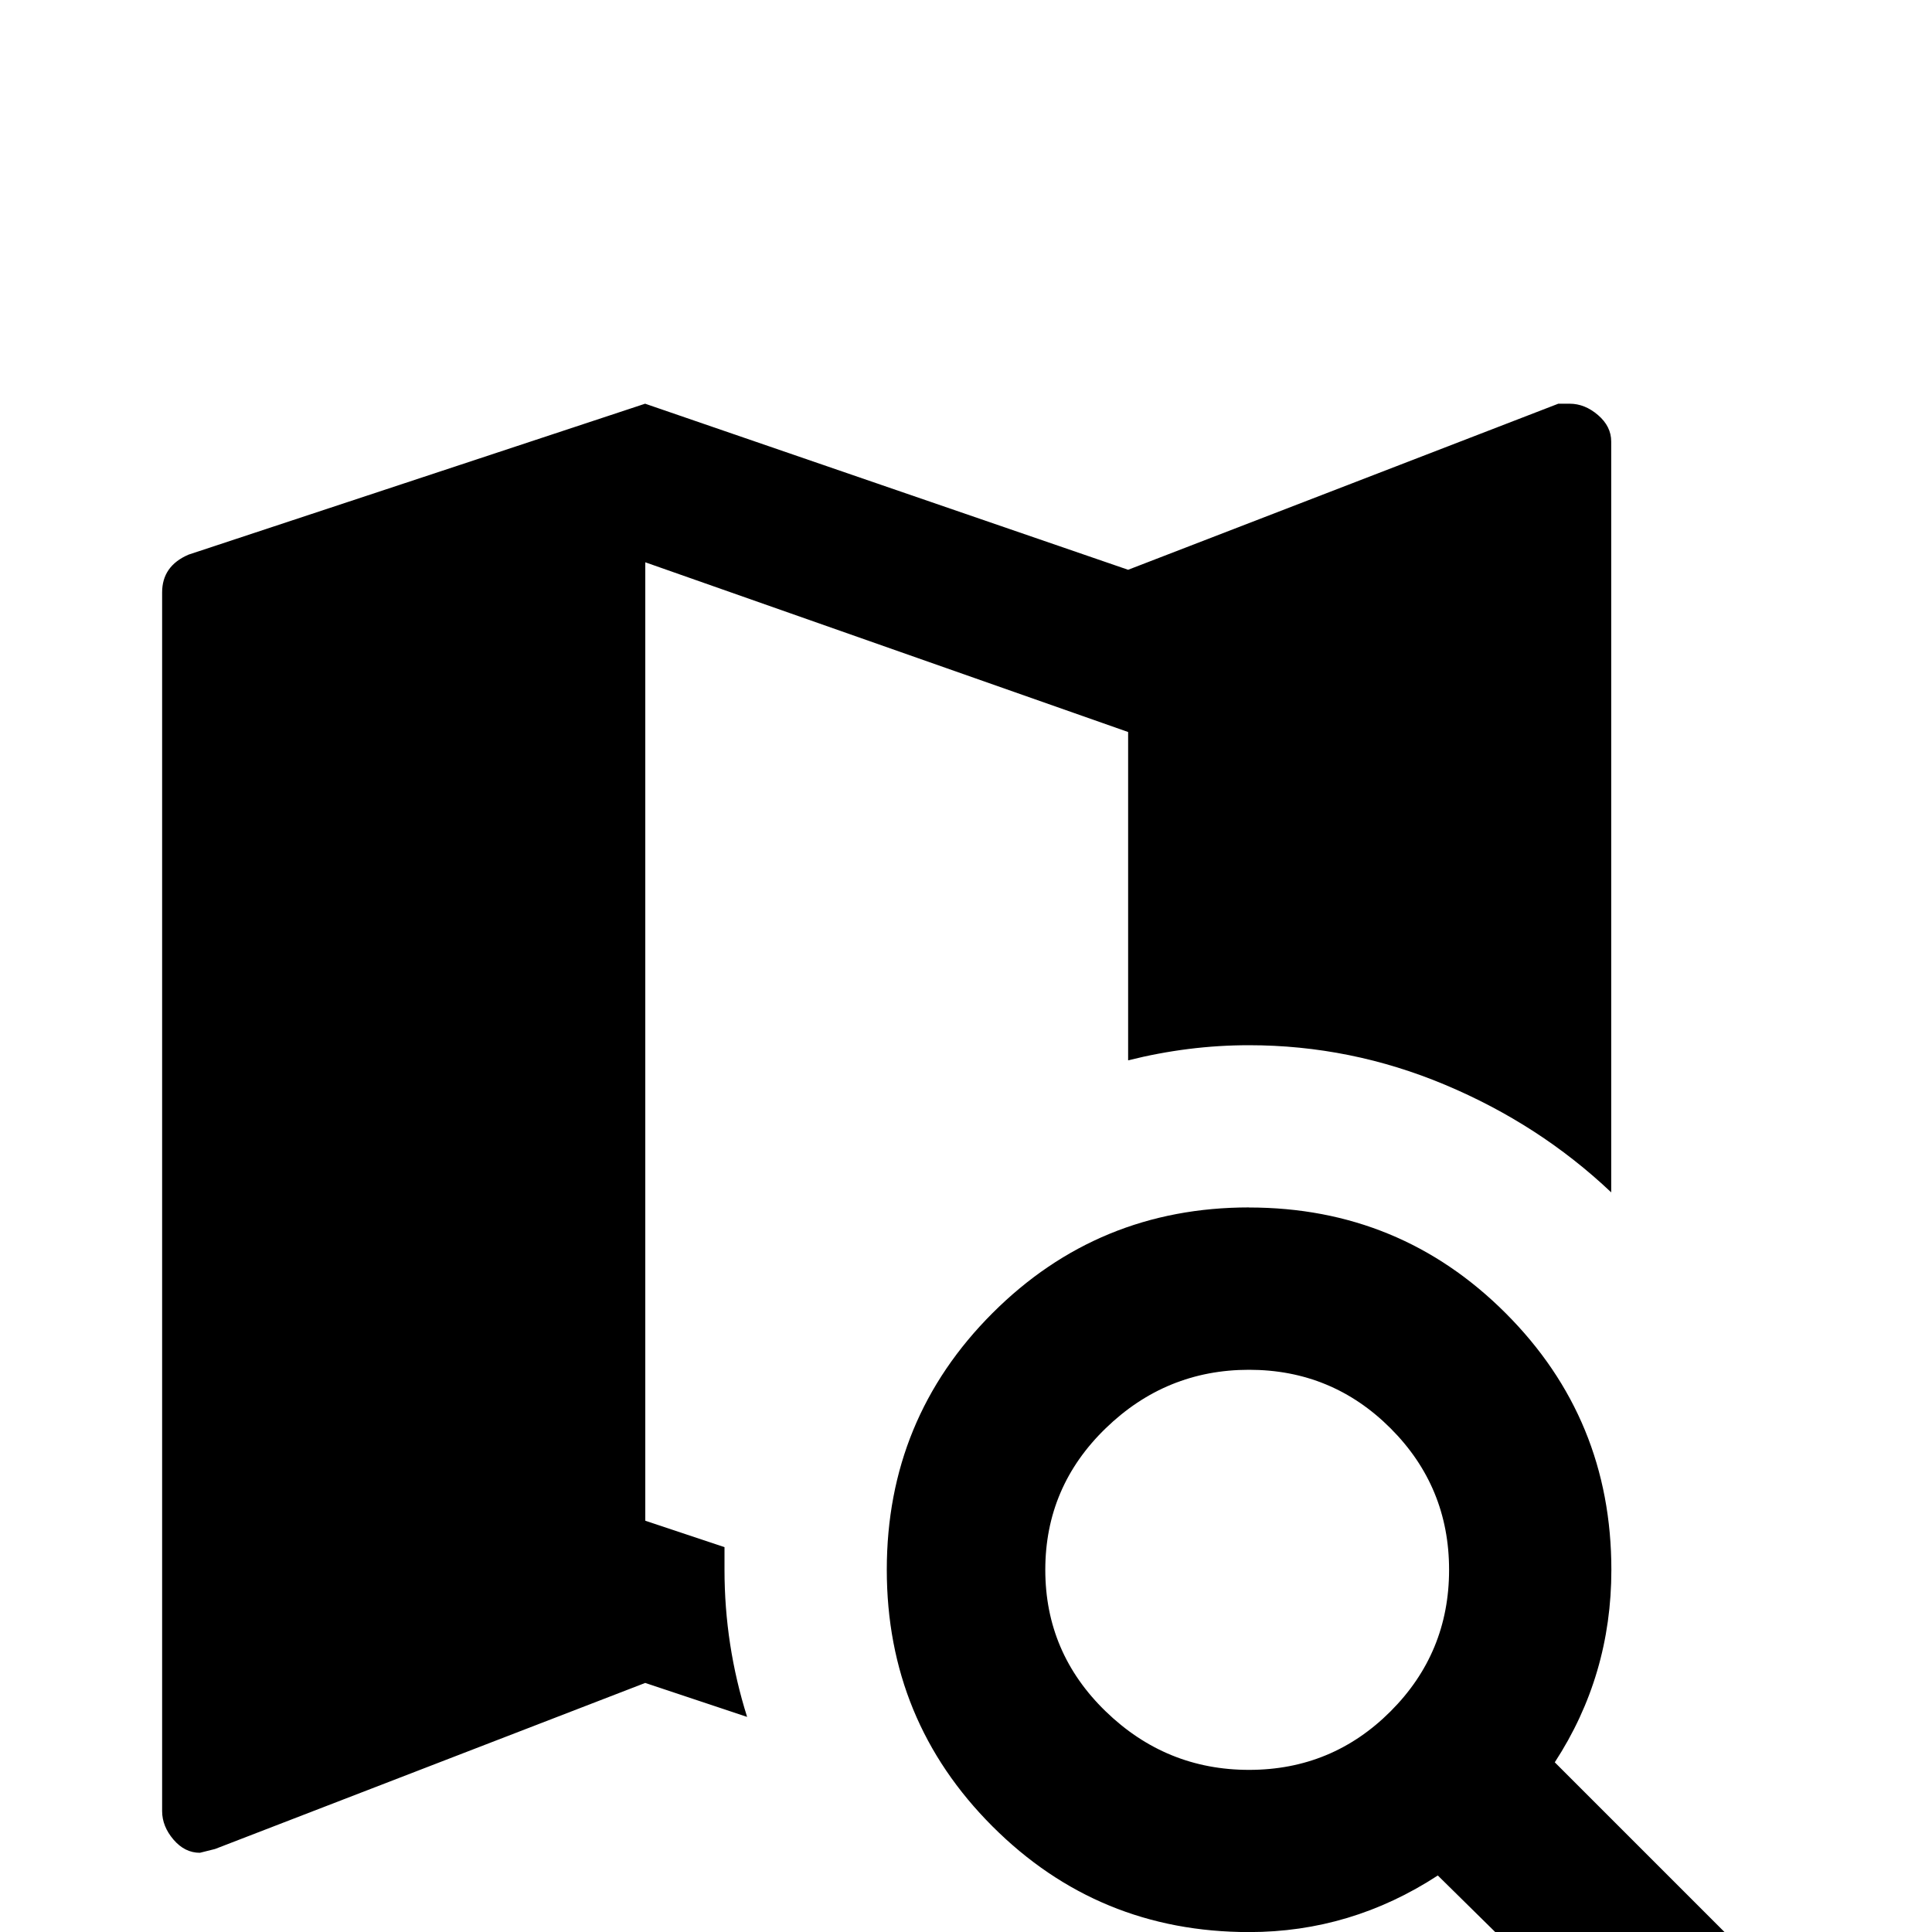 <!-- Generated by IcoMoon.io -->
<svg version="1.1" xmlns="http://www.w3.org/2000/svg" width="24" height="24" viewBox="0 0 24 24">
<title>map_search</title>
<path d="M15.516 15q1.875 0 3.188 1.313t1.313 3.188q0 1.313-0.703 2.391l3.094 3.094-1.406 1.406-3.141-3.094q-1.078 0.703-2.344 0.703-1.875 0-3.188-1.313t-1.313-3.188 1.313-3.188 3.188-1.313zM15.516 17.016q-1.031 0-1.781 0.727t-0.75 1.758 0.75 1.758 1.781 0.727 1.758-0.727 0.727-1.758-0.727-1.758-1.758-0.727zM14.016 9.094l-6-2.109v11.906l0.984 0.328v0.281q0 0.938 0.281 1.828l-1.266-0.422-5.344 2.063-0.188 0.047q-0.188 0-0.328-0.164t-0.141-0.352v-15.141q0-0.328 0.328-0.469l5.672-1.875 6 2.063 5.344-2.063h0.141q0.188 0 0.352 0.141t0.164 0.328v9.328q-0.891-0.844-2.063-1.336t-2.438-0.492q-0.75 0-1.5 0.188v-4.078z"></path>
</svg>
